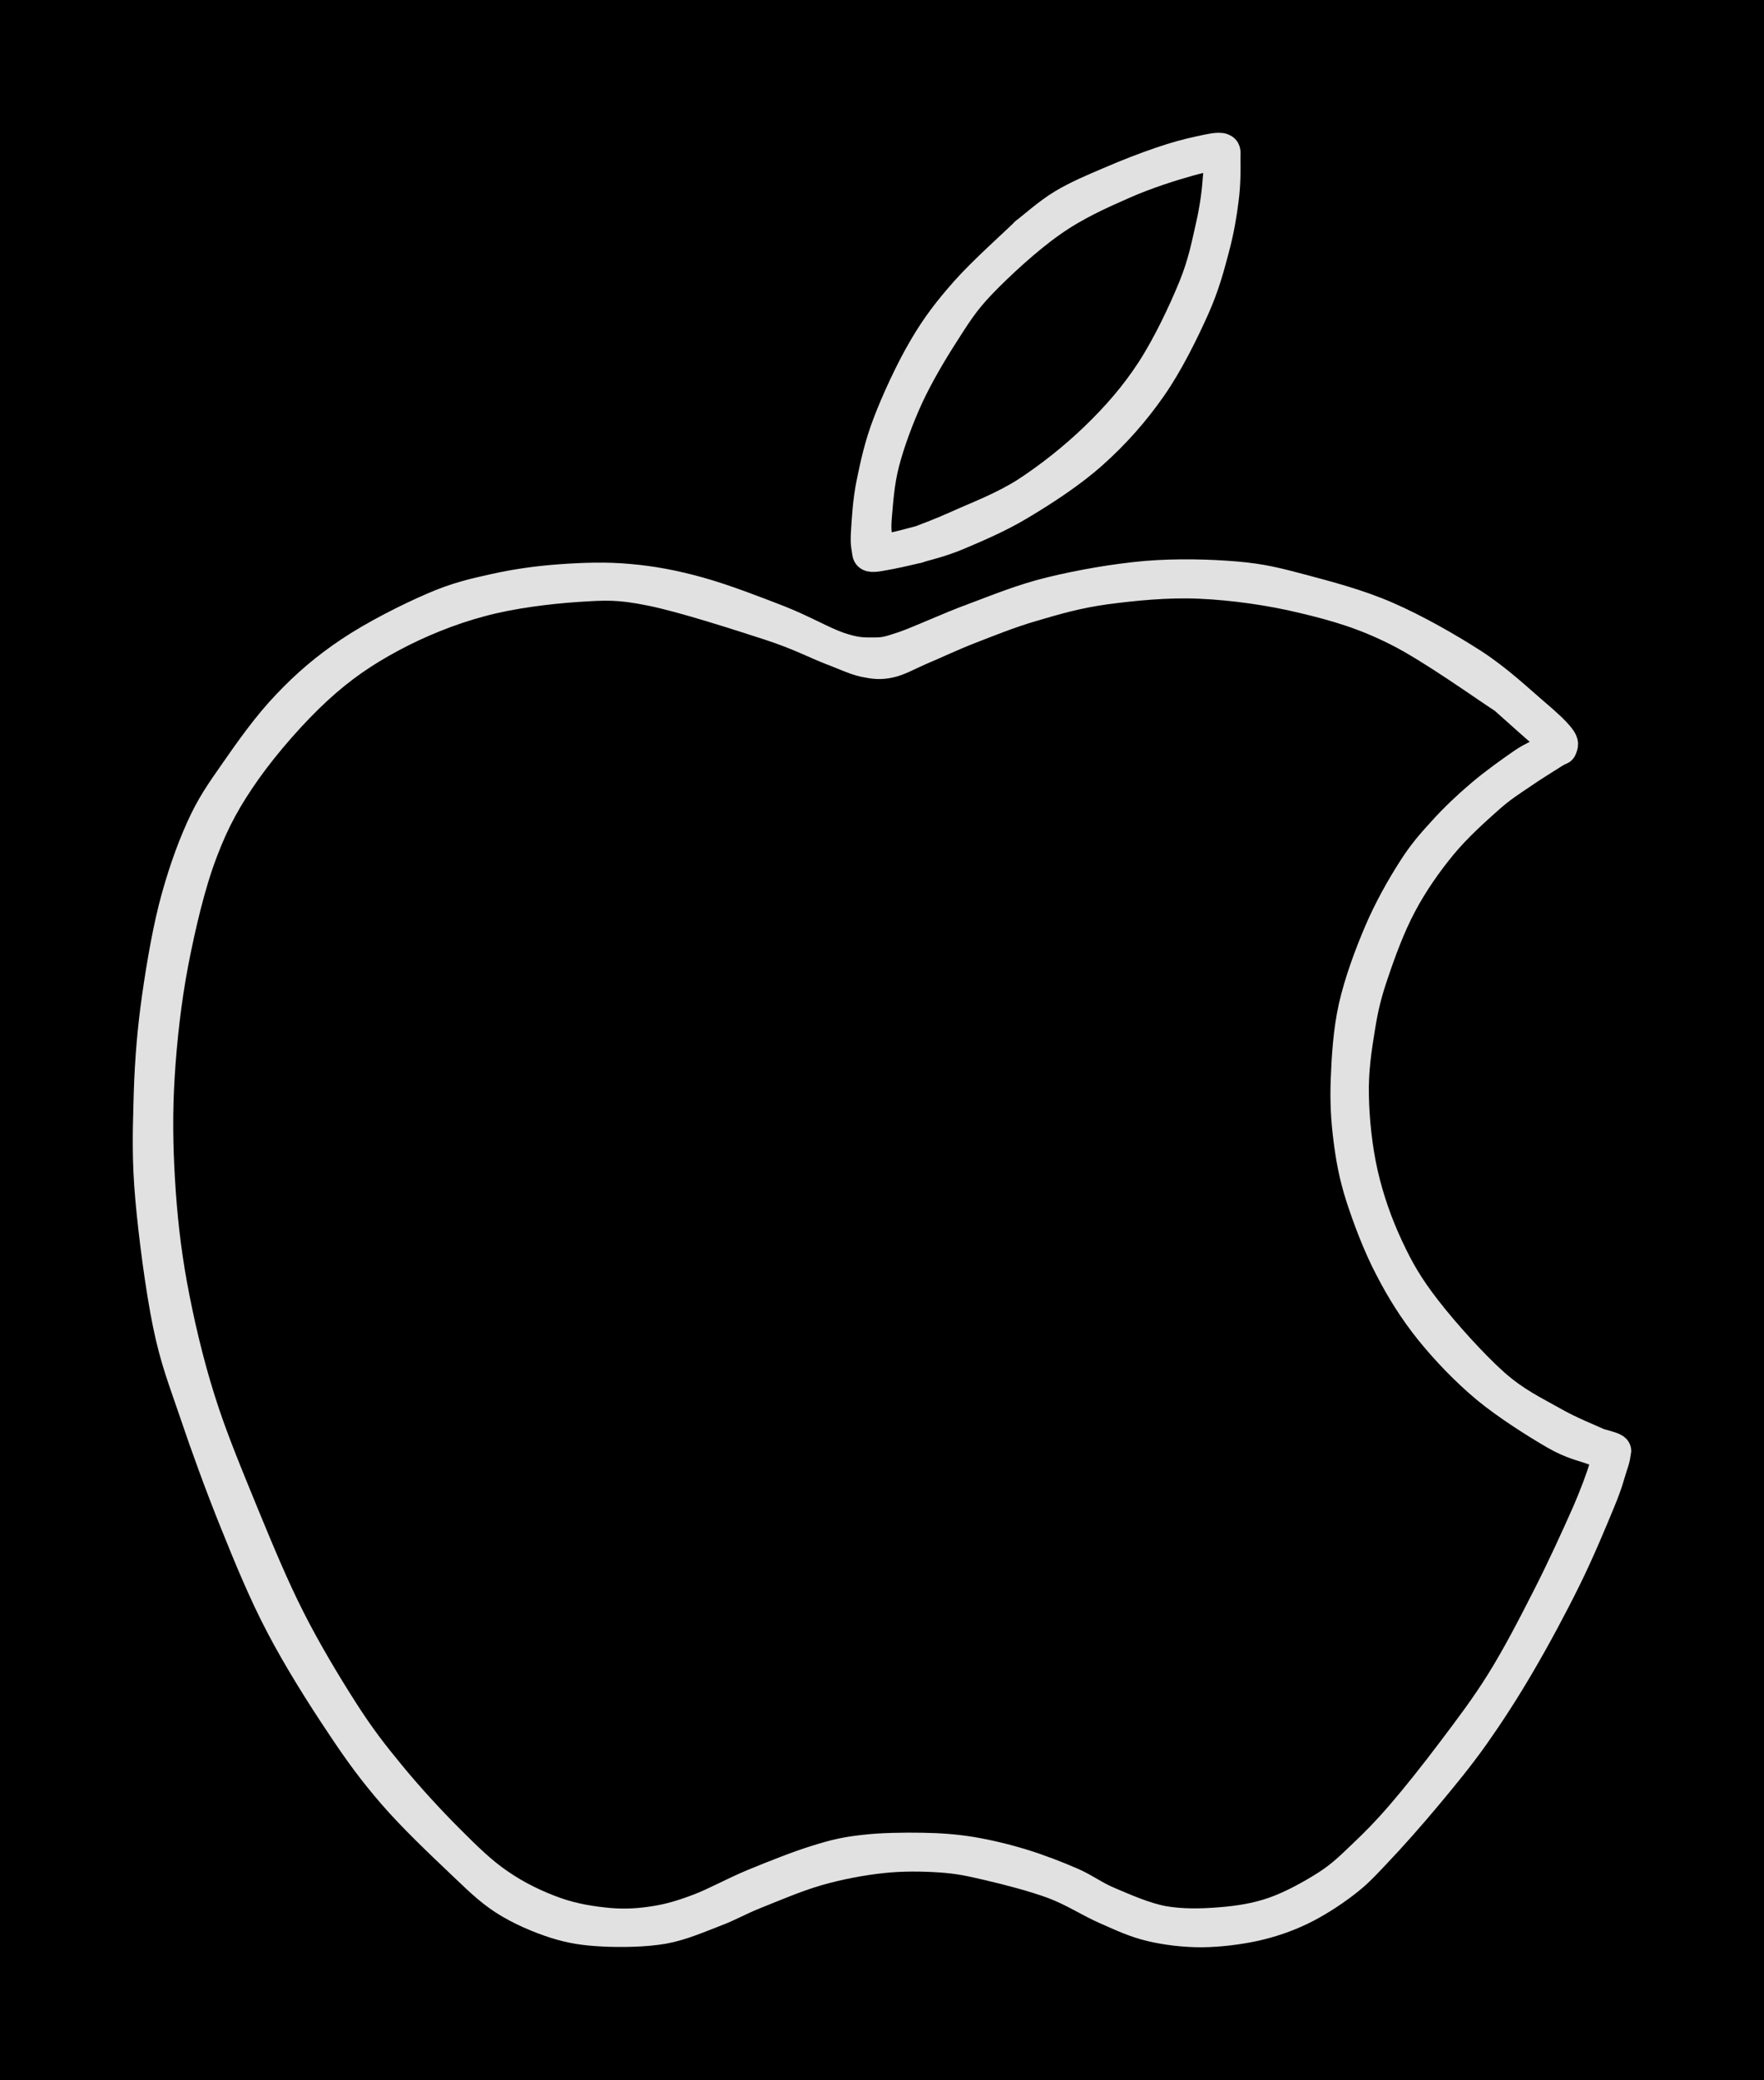 <svg version="1.1" xmlns="http://www.w3.org/2000/svg" viewBox="0 0 119.583 140.966" width="119.583" height="140.966" class="excalidraw-svg"><!-- svg-source:excalidraw --><defs><style class="style-fonts">
      </style></defs><rect x="0" y="0" width="119.583" height="140.966" fill="#000000"></rect><g stroke-linecap="round"><g transform="translate(108.378 97.79) rotate(0 -48.589 -12.801)"><path d="M0 0 C0.18 0.06, 0.9 0.23, 1.09 0.36 C1.28 0.5, 1.18 0.58, 1.16 0.79 C1.13 1, 1.11 1.11, 0.93 1.64 C0.76 2.16, 0.65 2.7, 0.13 3.95 C-0.39 5.21, -1.27 7.34, -2.18 9.18 C-3.09 11.03, -4.27 13.23, -5.31 15 C-6.35 16.78, -7.36 18.34, -8.41 19.83 C-9.46 21.31, -10.5 22.57, -11.61 23.9 C-12.71 25.22, -14.09 26.78, -15.04 27.77 C-15.98 28.77, -16.41 29.23, -17.27 29.88 C-18.14 30.54, -19.19 31.22, -20.2 31.7 C-21.21 32.18, -22.21 32.52, -23.33 32.77 C-24.44 33.01, -25.74 33.17, -26.92 33.18 C-28.09 33.18, -29.3 33.04, -30.38 32.78 C-31.47 32.52, -32.33 32.11, -33.42 31.63 C-34.52 31.15, -35.63 30.41, -36.96 29.91 C-38.28 29.42, -40.07 28.96, -41.35 28.66 C-42.63 28.36, -43.43 28.19, -44.64 28.11 C-45.85 28.03, -47.22 28.01, -48.6 28.16 C-49.99 28.31, -51.52 28.6, -52.95 29.01 C-54.39 29.42, -56.05 30.14, -57.21 30.6 C-58.37 31.07, -58.87 31.4, -59.9 31.79 C-60.93 32.18, -62.13 32.72, -63.39 32.95 C-64.65 33.17, -66.26 33.19, -67.48 33.13 C-68.71 33.07, -69.61 32.94, -70.73 32.59 C-71.85 32.23, -73.13 31.69, -74.22 30.99 C-75.31 30.28, -76.02 29.55, -77.28 28.36 C-78.53 27.17, -80.41 25.39, -81.75 23.84 C-83.1 22.28, -84.07 20.96, -85.34 19.04 C-86.62 17.13, -88.19 14.64, -89.38 12.36 C-90.57 10.09, -91.51 7.78, -92.48 5.38 C-93.45 2.98, -94.46 0.21, -95.21 -2.02 C-95.97 -4.26, -96.52 -5.61, -97.02 -8.04 C-97.52 -10.47, -97.99 -14.1, -98.21 -16.6 C-98.43 -19.09, -98.39 -20.88, -98.33 -23.01 C-98.28 -25.14, -98.15 -27.18, -97.87 -29.37 C-97.58 -31.57, -97.16 -34.14, -96.65 -36.19 C-96.13 -38.23, -95.48 -40.1, -94.78 -41.65 C-94.08 -43.21, -93.44 -44.11, -92.46 -45.51 C-91.49 -46.91, -90.23 -48.69, -88.93 -50.04 C-87.64 -51.4, -86.32 -52.54, -84.67 -53.64 C-83.03 -54.74, -80.72 -55.91, -79.07 -56.62 C-77.43 -57.34, -76.25 -57.6, -74.8 -57.92 C-73.36 -58.24, -71.92 -58.44, -70.41 -58.55 C-68.89 -58.66, -67.28 -58.72, -65.71 -58.57 C-64.14 -58.43, -62.69 -58.16, -61 -57.69 C-59.3 -57.22, -57.13 -56.38, -55.54 -55.76 C-53.96 -55.14, -52.56 -54.32, -51.51 -53.96 C-50.45 -53.6, -49.93 -53.58, -49.2 -53.59 C-48.47 -53.59, -48.27 -53.62, -47.14 -54 C-46.01 -54.39, -44.08 -55.3, -42.41 -55.91 C-40.74 -56.53, -39.07 -57.23, -37.11 -57.7 C-35.15 -58.18, -32.74 -58.6, -30.66 -58.78 C-28.57 -58.95, -26.35 -58.89, -24.59 -58.74 C-22.83 -58.59, -21.8 -58.32, -20.1 -57.87 C-18.39 -57.41, -16.29 -56.87, -14.35 -56.02 C-12.41 -55.18, -10.1 -53.86, -8.45 -52.79 C-6.8 -51.71, -5.42 -50.4, -4.45 -49.57 C-3.48 -48.75, -2.95 -48.25, -2.62 -47.83 C-2.29 -47.42, -2.41 -47.27, -2.47 -47.08 C-2.54 -46.9, -2.55 -47.02, -3.01 -46.73 C-3.47 -46.43, -4.47 -45.83, -5.21 -45.31 C-5.96 -44.8, -6.57 -44.43, -7.47 -43.63 C-8.37 -42.83, -9.64 -41.69, -10.62 -40.5 C-11.6 -39.31, -12.57 -37.93, -13.33 -36.49 C-14.1 -35.06, -14.75 -33.29, -15.22 -31.89 C-15.7 -30.5, -15.94 -29.52, -16.16 -28.13 C-16.39 -26.74, -16.62 -25.2, -16.58 -23.55 C-16.55 -21.9, -16.35 -19.95, -15.96 -18.24 C-15.57 -16.52, -14.96 -14.8, -14.24 -13.27 C-13.53 -11.74, -12.86 -10.58, -11.66 -9.04 C-10.47 -7.5, -8.47 -5.28, -7.06 -4.03 C-5.64 -2.77, -4.34 -2.17, -3.16 -1.5 C-1.99 -0.82, -0.53 -0.25, 0 0 M0 0 C0.18 0.06, 0.9 0.23, 1.09 0.36 C1.28 0.5, 1.18 0.58, 1.16 0.79 C1.13 1, 1.11 1.11, 0.93 1.64 C0.76 2.16, 0.65 2.7, 0.13 3.95 C-0.39 5.21, -1.27 7.34, -2.18 9.18 C-3.09 11.03, -4.27 13.23, -5.31 15 C-6.35 16.78, -7.36 18.34, -8.41 19.83 C-9.46 21.31, -10.5 22.57, -11.61 23.9 C-12.71 25.22, -14.09 26.78, -15.04 27.77 C-15.98 28.77, -16.41 29.23, -17.27 29.88 C-18.14 30.54, -19.19 31.22, -20.2 31.7 C-21.21 32.18, -22.21 32.52, -23.33 32.77 C-24.44 33.01, -25.74 33.17, -26.92 33.18 C-28.09 33.18, -29.3 33.04, -30.38 32.78 C-31.47 32.52, -32.33 32.11, -33.42 31.63 C-34.52 31.15, -35.63 30.41, -36.96 29.91 C-38.28 29.42, -40.07 28.96, -41.35 28.66 C-42.63 28.36, -43.43 28.19, -44.64 28.11 C-45.85 28.03, -47.22 28.01, -48.6 28.16 C-49.99 28.31, -51.52 28.6, -52.95 29.01 C-54.39 29.42, -56.05 30.14, -57.21 30.6 C-58.37 31.07, -58.87 31.4, -59.9 31.79 C-60.93 32.18, -62.13 32.72, -63.39 32.95 C-64.65 33.17, -66.26 33.19, -67.48 33.13 C-68.71 33.07, -69.61 32.94, -70.73 32.59 C-71.85 32.23, -73.13 31.69, -74.22 30.99 C-75.31 30.28, -76.02 29.55, -77.28 28.36 C-78.53 27.17, -80.41 25.39, -81.75 23.84 C-83.1 22.28, -84.07 20.96, -85.34 19.04 C-86.62 17.13, -88.19 14.64, -89.38 12.36 C-90.57 10.09, -91.51 7.78, -92.48 5.38 C-93.45 2.98, -94.46 0.21, -95.21 -2.02 C-95.97 -4.26, -96.52 -5.61, -97.02 -8.04 C-97.52 -10.47, -97.99 -14.1, -98.21 -16.6 C-98.43 -19.09, -98.39 -20.88, -98.33 -23.01 C-98.28 -25.14, -98.15 -27.18, -97.87 -29.37 C-97.58 -31.57, -97.16 -34.14, -96.65 -36.19 C-96.13 -38.23, -95.48 -40.1, -94.78 -41.65 C-94.08 -43.21, -93.44 -44.11, -92.46 -45.51 C-91.49 -46.91, -90.23 -48.69, -88.93 -50.04 C-87.64 -51.4, -86.32 -52.54, -84.67 -53.64 C-83.03 -54.74, -80.72 -55.91, -79.07 -56.62 C-77.43 -57.34, -76.25 -57.6, -74.8 -57.92 C-73.36 -58.24, -71.92 -58.44, -70.41 -58.55 C-68.89 -58.66, -67.28 -58.72, -65.71 -58.57 C-64.14 -58.43, -62.69 -58.16, -61 -57.69 C-59.3 -57.22, -57.13 -56.38, -55.54 -55.76 C-53.96 -55.14, -52.56 -54.32, -51.51 -53.96 C-50.45 -53.6, -49.93 -53.58, -49.2 -53.59 C-48.47 -53.59, -48.27 -53.62, -47.14 -54 C-46.01 -54.39, -44.08 -55.3, -42.41 -55.91 C-40.74 -56.53, -39.07 -57.23, -37.11 -57.7 C-35.15 -58.18, -32.74 -58.6, -30.66 -58.78 C-28.57 -58.95, -26.35 -58.89, -24.59 -58.74 C-22.83 -58.59, -21.8 -58.32, -20.1 -57.87 C-18.39 -57.41, -16.29 -56.87, -14.35 -56.02 C-12.41 -55.18, -10.1 -53.86, -8.45 -52.79 C-6.8 -51.71, -5.42 -50.4, -4.45 -49.57 C-3.48 -48.75, -2.95 -48.25, -2.62 -47.83 C-2.29 -47.42, -2.41 -47.27, -2.47 -47.08 C-2.54 -46.9, -2.55 -47.02, -3.01 -46.73 C-3.47 -46.43, -4.47 -45.83, -5.21 -45.31 C-5.96 -44.8, -6.57 -44.43, -7.47 -43.63 C-8.37 -42.83, -9.64 -41.69, -10.62 -40.5 C-11.6 -39.31, -12.57 -37.93, -13.33 -36.49 C-14.1 -35.06, -14.75 -33.29, -15.22 -31.89 C-15.7 -30.5, -15.94 -29.52, -16.16 -28.13 C-16.39 -26.74, -16.62 -25.2, -16.58 -23.55 C-16.55 -21.9, -16.35 -19.95, -15.96 -18.24 C-15.57 -16.52, -14.96 -14.8, -14.24 -13.27 C-13.53 -11.74, -12.86 -10.58, -11.66 -9.04 C-10.47 -7.5, -8.47 -5.28, -7.06 -4.03 C-5.64 -2.77, -4.34 -2.17, -3.16 -1.5 C-1.99 -0.82, -0.53 -0.25, 0 0" stroke="#E1E1E1" stroke-width="2" fill="none"></path></g></g><mask></mask><g stroke-linecap="round"><g transform="translate(101.943 47.377) rotate(0 -42.129 37.561)"><path d="M0 0 C0.29 0.26, 1.24 1.1, 1.75 1.56 C2.25 2.02, 2.83 2.45, 3.02 2.76 C3.21 3.06, 3.17 3.13, 2.88 3.39 C2.59 3.66, 2.02 3.82, 1.27 4.33 C0.53 4.84, -0.68 5.7, -1.58 6.47 C-2.48 7.23, -3.37 8.08, -4.14 8.93 C-4.91 9.78, -5.5 10.43, -6.22 11.57 C-6.95 12.71, -7.81 14.22, -8.47 15.77 C-9.13 17.31, -9.82 19.18, -10.2 20.85 C-10.57 22.51, -10.67 24.25, -10.73 25.75 C-10.79 27.24, -10.72 28.5, -10.55 29.83 C-10.38 31.16, -10.18 32.28, -9.72 33.73 C-9.25 35.18, -8.56 37.02, -7.77 38.53 C-6.99 40.05, -6.12 41.44, -5.03 42.8 C-3.93 44.16, -2.62 45.53, -1.21 46.71 C0.2 47.88, 2.24 49.16, 3.45 49.86 C4.65 50.55, 5.43 50.67, 5.99 50.89 C6.56 51.12, 6.71 51.01, 6.84 51.21 C6.97 51.42, 6.98 51.44, 6.77 52.11 C6.56 52.78, 6.21 53.78, 5.57 55.25 C4.92 56.72, 3.87 59.02, 2.9 60.91 C1.94 62.8, 0.88 64.85, -0.2 66.58 C-1.27 68.31, -2.43 69.82, -3.55 71.31 C-4.68 72.81, -5.95 74.41, -6.96 75.58 C-7.96 76.74, -8.74 77.53, -9.59 78.33 C-10.43 79.13, -11.03 79.73, -12.03 80.37 C-13.03 81.01, -14.39 81.76, -15.59 82.18 C-16.79 82.6, -17.99 82.78, -19.23 82.88 C-20.48 82.98, -21.83 83.01, -23.08 82.79 C-24.32 82.56, -25.67 81.96, -26.71 81.52 C-27.75 81.09, -28.31 80.61, -29.29 80.18 C-30.28 79.75, -31.49 79.28, -32.63 78.93 C-33.77 78.58, -34.98 78.29, -36.12 78.1 C-37.26 77.92, -38.24 77.85, -39.45 77.83 C-40.67 77.81, -42.2 77.83, -43.38 77.97 C-44.57 78.1, -45.33 78.27, -46.57 78.66 C-47.82 79.04, -49.54 79.73, -50.88 80.28 C-52.21 80.83, -53.47 81.54, -54.58 81.96 C-55.69 82.38, -56.53 82.63, -57.53 82.79 C-58.54 82.95, -59.49 83.02, -60.61 82.93 C-61.73 82.83, -63.02 82.64, -64.26 82.2 C-65.51 81.76, -66.88 81.11, -68.09 80.27 C-69.31 79.44, -70.33 78.42, -71.56 77.19 C-72.78 75.97, -74.27 74.35, -75.45 72.91 C-76.63 71.48, -77.5 70.36, -78.63 68.6 C-79.76 66.83, -81.14 64.55, -82.26 62.33 C-83.38 60.12, -84.35 57.77, -85.37 55.3 C-86.38 52.82, -87.54 50.08, -88.35 47.48 C-89.17 44.88, -89.79 42.2, -90.25 39.71 C-90.7 37.23, -90.94 34.95, -91.08 32.59 C-91.22 30.23, -91.25 28.01, -91.1 25.56 C-90.95 23.1, -90.65 20.41, -90.17 17.89 C-89.68 15.36, -89.03 12.57, -88.2 10.39 C-87.38 8.21, -86.51 6.66, -85.21 4.82 C-83.91 2.99, -82.05 0.87, -80.42 -0.63 C-78.79 -2.13, -77.25 -3.18, -75.4 -4.17 C-73.56 -5.16, -71.45 -6.02, -69.35 -6.58 C-67.25 -7.15, -64.73 -7.45, -62.81 -7.58 C-60.9 -7.7, -60.03 -7.76, -57.85 -7.32 C-55.68 -6.89, -51.83 -5.64, -49.79 -4.98 C-47.74 -4.31, -46.67 -3.72, -45.6 -3.31 C-44.53 -2.9, -44.02 -2.64, -43.36 -2.49 C-42.69 -2.35, -42.26 -2.3, -41.62 -2.44 C-40.98 -2.58, -40.42 -2.92, -39.52 -3.31 C-38.61 -3.69, -37.44 -4.25, -36.18 -4.74 C-34.91 -5.23, -33.47 -5.82, -31.94 -6.26 C-30.42 -6.71, -28.91 -7.15, -27.02 -7.41 C-25.13 -7.66, -22.83 -7.9, -20.6 -7.8 C-18.36 -7.7, -15.84 -7.35, -13.61 -6.81 C-11.38 -6.28, -9.48 -5.73, -7.22 -4.59 C-4.95 -3.46, -1.2 -0.77, 0 0 M0 0 C0.29 0.26, 1.24 1.1, 1.75 1.56 C2.25 2.02, 2.83 2.45, 3.02 2.76 C3.21 3.06, 3.17 3.13, 2.88 3.39 C2.59 3.66, 2.02 3.82, 1.27 4.33 C0.53 4.84, -0.68 5.7, -1.58 6.47 C-2.48 7.23, -3.37 8.08, -4.14 8.93 C-4.91 9.78, -5.5 10.43, -6.22 11.57 C-6.95 12.71, -7.81 14.22, -8.47 15.77 C-9.13 17.31, -9.82 19.18, -10.2 20.85 C-10.57 22.51, -10.67 24.25, -10.73 25.75 C-10.79 27.24, -10.72 28.5, -10.55 29.83 C-10.38 31.16, -10.18 32.28, -9.72 33.73 C-9.25 35.18, -8.56 37.02, -7.77 38.53 C-6.99 40.05, -6.12 41.44, -5.03 42.8 C-3.93 44.16, -2.62 45.53, -1.21 46.71 C0.2 47.88, 2.24 49.16, 3.45 49.86 C4.65 50.55, 5.43 50.67, 5.99 50.89 C6.56 51.12, 6.71 51.01, 6.84 51.21 C6.97 51.42, 6.98 51.44, 6.77 52.11 C6.56 52.78, 6.21 53.78, 5.57 55.25 C4.92 56.72, 3.87 59.02, 2.9 60.91 C1.94 62.8, 0.88 64.85, -0.2 66.58 C-1.27 68.31, -2.43 69.82, -3.55 71.31 C-4.68 72.81, -5.95 74.41, -6.96 75.58 C-7.96 76.74, -8.74 77.53, -9.59 78.33 C-10.43 79.13, -11.03 79.73, -12.03 80.37 C-13.03 81.01, -14.39 81.76, -15.59 82.18 C-16.79 82.6, -17.99 82.78, -19.23 82.88 C-20.48 82.98, -21.83 83.01, -23.08 82.79 C-24.32 82.56, -25.67 81.96, -26.71 81.52 C-27.75 81.09, -28.31 80.61, -29.29 80.18 C-30.28 79.75, -31.49 79.28, -32.63 78.93 C-33.77 78.58, -34.98 78.29, -36.12 78.1 C-37.26 77.92, -38.24 77.85, -39.45 77.83 C-40.67 77.81, -42.2 77.83, -43.38 77.97 C-44.57 78.1, -45.33 78.27, -46.57 78.66 C-47.82 79.04, -49.54 79.73, -50.88 80.28 C-52.21 80.83, -53.47 81.54, -54.58 81.96 C-55.69 82.38, -56.53 82.63, -57.53 82.79 C-58.54 82.95, -59.49 83.02, -60.61 82.93 C-61.73 82.83, -63.02 82.64, -64.26 82.2 C-65.51 81.76, -66.88 81.11, -68.09 80.27 C-69.31 79.44, -70.33 78.42, -71.56 77.19 C-72.78 75.97, -74.27 74.35, -75.45 72.91 C-76.63 71.48, -77.5 70.36, -78.63 68.6 C-79.76 66.83, -81.14 64.55, -82.26 62.33 C-83.38 60.12, -84.35 57.77, -85.37 55.3 C-86.38 52.82, -87.54 50.08, -88.35 47.48 C-89.17 44.88, -89.79 42.2, -90.25 39.71 C-90.7 37.23, -90.94 34.95, -91.08 32.59 C-91.22 30.23, -91.25 28.01, -91.1 25.56 C-90.95 23.1, -90.65 20.41, -90.17 17.89 C-89.68 15.36, -89.03 12.57, -88.2 10.39 C-87.38 8.21, -86.51 6.66, -85.21 4.82 C-83.91 2.99, -82.05 0.87, -80.42 -0.63 C-78.79 -2.13, -77.25 -3.18, -75.4 -4.17 C-73.56 -5.16, -71.45 -6.02, -69.35 -6.58 C-67.25 -7.15, -64.73 -7.45, -62.81 -7.58 C-60.9 -7.7, -60.03 -7.76, -57.85 -7.32 C-55.68 -6.89, -51.83 -5.64, -49.79 -4.98 C-47.74 -4.31, -46.67 -3.72, -45.6 -3.31 C-44.53 -2.9, -44.02 -2.64, -43.36 -2.49 C-42.69 -2.35, -42.26 -2.3, -41.62 -2.44 C-40.98 -2.58, -40.42 -2.92, -39.52 -3.31 C-38.61 -3.69, -37.44 -4.25, -36.18 -4.74 C-34.91 -5.23, -33.47 -5.82, -31.94 -6.26 C-30.42 -6.71, -28.91 -7.15, -27.02 -7.41 C-25.13 -7.66, -22.83 -7.9, -20.6 -7.8 C-18.36 -7.7, -15.84 -7.35, -13.61 -6.81 C-11.38 -6.28, -9.48 -5.73, -7.22 -4.59 C-4.95 -3.46, -1.2 -0.77, 0 0" stroke="#E1E1E1" stroke-width="2" fill="none"></path></g></g><mask></mask><g stroke-linecap="round"><g transform="translate(62.234 37.163) rotate(0 1.858 -10.411)"><path d="M0 0 C-0.31 0.07, -1.35 0.32, -1.89 0.42 C-2.42 0.51, -2.96 0.65, -3.23 0.58 C-3.5 0.51, -3.45 0.3, -3.51 0 C-3.56 -0.3, -3.59 -0.49, -3.54 -1.22 C-3.49 -1.96, -3.43 -3.2, -3.18 -4.42 C-2.93 -5.63, -2.65 -6.98, -2.06 -8.51 C-1.47 -10.05, -0.52 -12.11, 0.36 -13.6 C1.23 -15.09, 2.06 -16.16, 3.21 -17.46 C4.36 -18.76, 6.58 -20.75, 7.26 -21.41 M0 0 C-0.31 0.07, -1.35 0.32, -1.89 0.42 C-2.42 0.51, -2.96 0.65, -3.23 0.58 C-3.5 0.51, -3.45 0.3, -3.51 0 C-3.56 -0.3, -3.59 -0.49, -3.54 -1.22 C-3.49 -1.96, -3.43 -3.2, -3.18 -4.42 C-2.93 -5.63, -2.65 -6.98, -2.06 -8.51 C-1.47 -10.05, -0.52 -12.11, 0.36 -13.6 C1.23 -15.09, 2.06 -16.16, 3.21 -17.46 C4.36 -18.76, 6.58 -20.75, 7.26 -21.41" stroke="#E1E1E1" stroke-width="2" fill="none"></path></g></g><mask></mask><g stroke-linecap="round"><g transform="translate(69.505 15.736) rotate(0 3.118 7.875)"><path d="M0 0 C0.42 -0.32, 1.58 -1.35, 2.54 -1.92 C3.49 -2.49, 4.62 -2.97, 5.73 -3.44 C6.84 -3.92, 8.17 -4.44, 9.18 -4.78 C10.19 -5.13, 11.08 -5.36, 11.78 -5.51 C12.48 -5.66, 13.08 -5.81, 13.38 -5.7 C13.68 -5.58, 13.57 -5.39, 13.59 -4.82 C13.6 -4.24, 13.6 -3.23, 13.47 -2.24 C13.35 -1.26, 13.17 -0.16, 12.84 1.08 C12.51 2.32, 12.18 3.61, 11.47 5.19 C10.76 6.77, 9.72 8.9, 8.57 10.54 C7.43 12.18, 6.09 13.69, 4.61 15.01 C3.13 16.34, 1.24 17.56, -0.3 18.48 C-1.84 19.41, -3.45 20.07, -4.62 20.57 C-5.8 21.06, -6.9 21.3, -7.35 21.44 M0 0 C0.42 -0.32, 1.58 -1.35, 2.54 -1.92 C3.49 -2.49, 4.62 -2.97, 5.73 -3.44 C6.84 -3.92, 8.17 -4.44, 9.18 -4.78 C10.19 -5.13, 11.08 -5.36, 11.78 -5.51 C12.48 -5.66, 13.08 -5.81, 13.38 -5.7 C13.68 -5.58, 13.57 -5.39, 13.59 -4.82 C13.6 -4.24, 13.6 -3.23, 13.47 -2.24 C13.35 -1.26, 13.17 -0.16, 12.84 1.08 C12.51 2.32, 12.18 3.61, 11.47 5.19 C10.76 6.77, 9.72 8.9, 8.57 10.54 C7.43 12.18, 6.09 13.69, 4.61 15.01 C3.13 16.34, 1.24 17.56, -0.3 18.48 C-1.84 19.41, -3.45 20.07, -4.62 20.57 C-5.8 21.06, -6.9 21.3, -7.35 21.44" stroke="#E1E1E1" stroke-width="2" fill="none"></path></g></g><mask></mask><g stroke-linecap="round"><g transform="translate(62.393 36.614) rotate(0 8.606 -12.678)"><path d="M0 0 C-0.32 0.08, -1.45 0.4, -1.9 0.47 C-2.34 0.54, -2.52 0.52, -2.69 0.43 C-2.85 0.34, -2.85 0.29, -2.89 -0.06 C-2.93 -0.4, -3.01 -0.75, -2.93 -1.63 C-2.85 -2.5, -2.77 -3.93, -2.41 -5.28 C-2.06 -6.63, -1.45 -8.28, -0.79 -9.72 C-0.12 -11.16, 0.77 -12.67, 1.59 -13.95 C2.41 -15.22, 2.93 -16.11, 4.14 -17.37 C5.36 -18.64, 7.28 -20.41, 8.88 -21.53 C10.47 -22.66, 12.19 -23.43, 13.74 -24.11 C15.29 -24.8, 17.14 -25.38, 18.19 -25.67 C19.23 -25.96, 19.66 -26.03, 19.98 -25.83 C20.31 -25.62, 20.2 -25.21, 20.14 -24.46 C20.09 -23.7, 19.95 -22.54, 19.67 -21.32 C19.39 -20.1, 19.15 -18.77, 18.48 -17.14 C17.81 -15.5, 16.73 -13.21, 15.63 -11.52 C14.53 -9.83, 13.27 -8.39, 11.85 -7.02 C10.43 -5.64, 8.68 -4.26, 7.13 -3.26 C5.58 -2.27, 3.76 -1.59, 2.57 -1.05 C1.38 -0.51, 0.43 -0.17, 0 0 M0 0 C-0.32 0.08, -1.45 0.4, -1.9 0.47 C-2.34 0.54, -2.52 0.52, -2.69 0.43 C-2.85 0.34, -2.85 0.29, -2.89 -0.06 C-2.93 -0.4, -3.01 -0.75, -2.93 -1.63 C-2.85 -2.5, -2.77 -3.93, -2.41 -5.28 C-2.06 -6.63, -1.45 -8.28, -0.79 -9.72 C-0.12 -11.16, 0.77 -12.67, 1.59 -13.95 C2.41 -15.22, 2.93 -16.11, 4.14 -17.37 C5.36 -18.64, 7.28 -20.41, 8.88 -21.53 C10.47 -22.66, 12.19 -23.43, 13.74 -24.11 C15.29 -24.8, 17.14 -25.38, 18.19 -25.67 C19.23 -25.96, 19.66 -26.03, 19.98 -25.83 C20.31 -25.62, 20.2 -25.21, 20.14 -24.46 C20.09 -23.7, 19.95 -22.54, 19.67 -21.32 C19.39 -20.1, 19.15 -18.77, 18.48 -17.14 C17.81 -15.5, 16.73 -13.21, 15.63 -11.52 C14.53 -9.83, 13.27 -8.39, 11.85 -7.02 C10.43 -5.64, 8.68 -4.26, 7.13 -3.26 C5.58 -2.27, 3.76 -1.59, 2.57 -1.05 C1.38 -0.51, 0.43 -0.17, 0 0" stroke="#E1E1E1" stroke-width="2" fill="none"></path></g></g><mask></mask></svg>